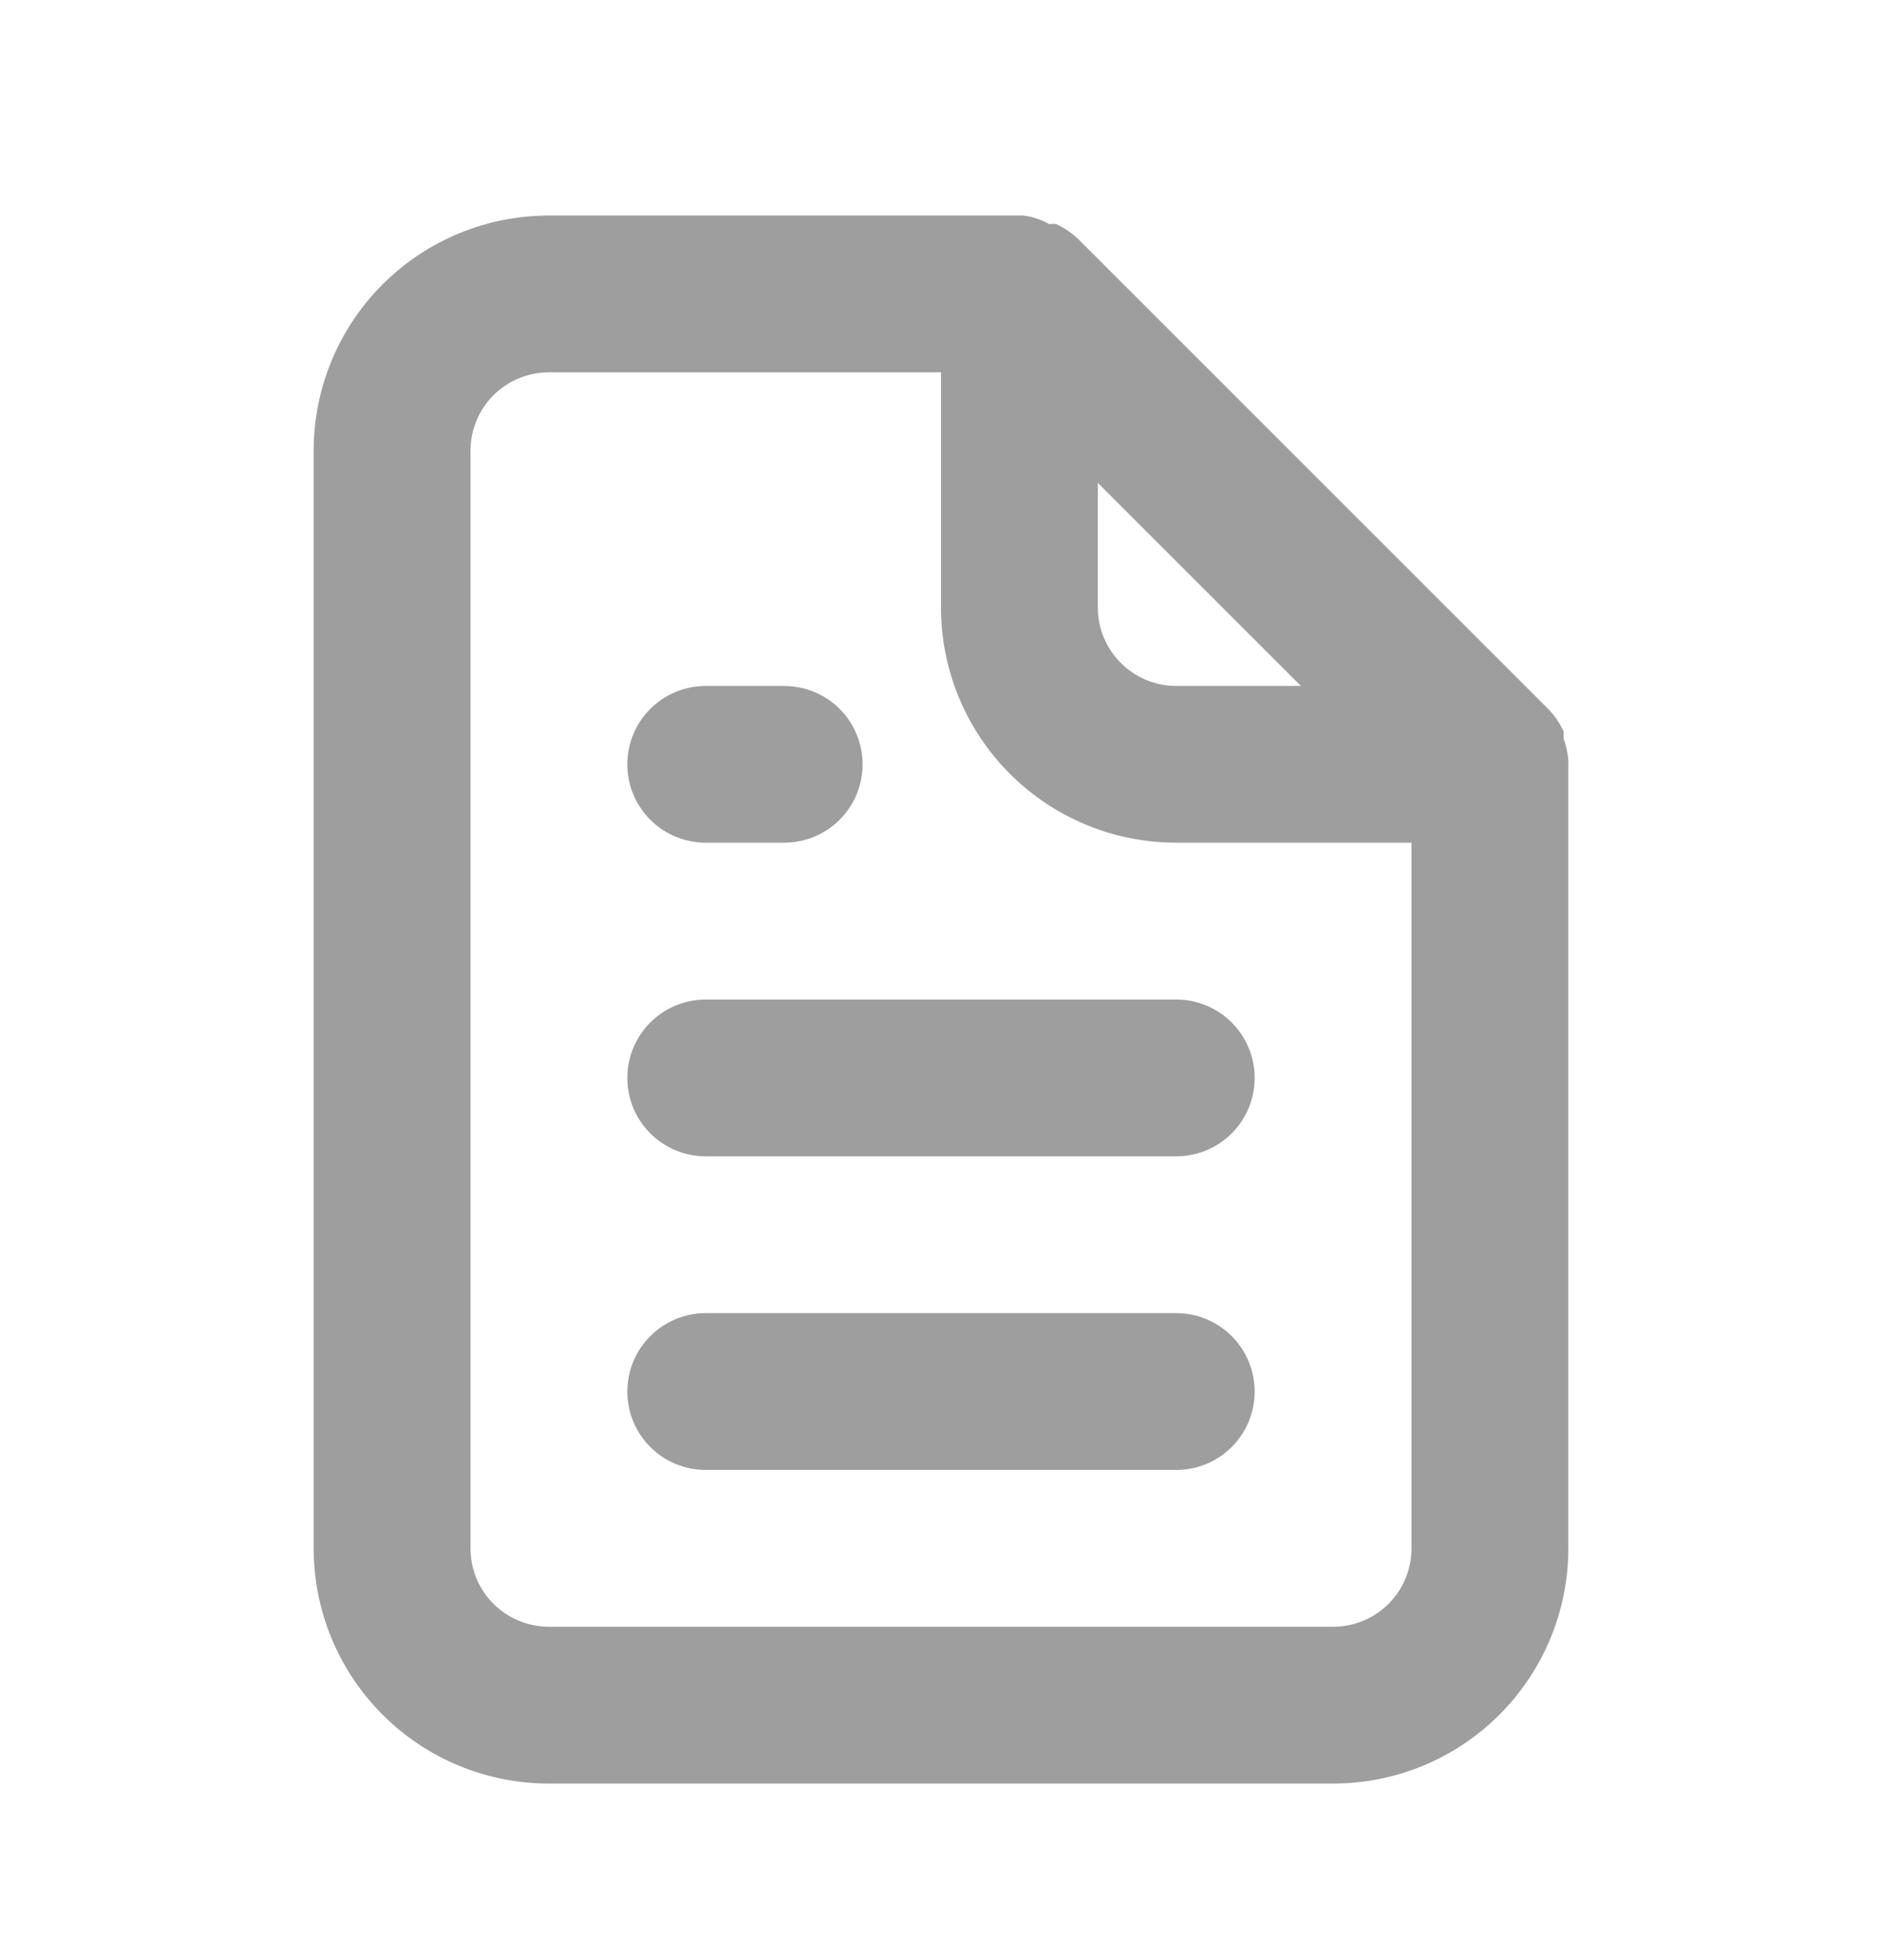 <svg width="24" height="25" viewBox="0 0 24 25" fill="none" xmlns="http://www.w3.org/2000/svg">
<path d="M9 10.748H10C10.265 10.748 10.52 10.643 10.707 10.456C10.895 10.268 11 10.014 11 9.749C11 9.483 10.895 9.229 10.707 9.041C10.52 8.854 10.265 8.749 10 8.749H9C8.735 8.749 8.48 8.854 8.293 9.041C8.105 9.229 8 9.483 8 9.749C8 10.014 8.105 10.268 8.293 10.456C8.48 10.643 8.735 10.748 9 10.748ZM9 12.748C8.735 12.748 8.48 12.854 8.293 13.041C8.105 13.229 8 13.483 8 13.748C8 14.014 8.105 14.268 8.293 14.456C8.48 14.643 8.735 14.748 9 14.748H15C15.265 14.748 15.52 14.643 15.707 14.456C15.895 14.268 16 14.014 16 13.748C16 13.483 15.895 13.229 15.707 13.041C15.52 12.854 15.265 12.748 15 12.748H9ZM20 9.689C19.99 9.597 19.97 9.506 19.94 9.419V9.329C19.892 9.226 19.828 9.131 19.75 9.049L13.75 3.049C13.667 2.971 13.573 2.907 13.47 2.859C13.44 2.854 13.41 2.854 13.38 2.859C13.278 2.8 13.166 2.763 13.05 2.749H7C6.204 2.749 5.441 3.065 4.879 3.627C4.316 4.19 4 4.953 4 5.749V19.748C4 20.544 4.316 21.307 4.879 21.87C5.441 22.433 6.204 22.748 7 22.748H17C17.796 22.748 18.559 22.433 19.121 21.87C19.684 21.307 20 20.544 20 19.748V9.749C20 9.749 20 9.749 20 9.689ZM14 6.159L16.59 8.749H15C14.735 8.749 14.48 8.643 14.293 8.456C14.105 8.268 14 8.014 14 7.749V6.159ZM18 19.748C18 20.014 17.895 20.268 17.707 20.456C17.52 20.643 17.265 20.748 17 20.748H7C6.735 20.748 6.48 20.643 6.293 20.456C6.105 20.268 6 20.014 6 19.748V5.749C6 5.483 6.105 5.229 6.293 5.041C6.48 4.854 6.735 4.749 7 4.749H12V7.749C12 8.544 12.316 9.307 12.879 9.87C13.441 10.432 14.204 10.748 15 10.748H18V19.748ZM15 16.748H9C8.735 16.748 8.48 16.854 8.293 17.041C8.105 17.229 8 17.483 8 17.748C8 18.014 8.105 18.268 8.293 18.456C8.48 18.643 8.735 18.748 9 18.748H15C15.265 18.748 15.52 18.643 15.707 18.456C15.895 18.268 16 18.014 16 17.748C16 17.483 15.895 17.229 15.707 17.041C15.52 16.854 15.265 16.748 15 16.748Z" fill="#9E9E9E"/>
</svg>
